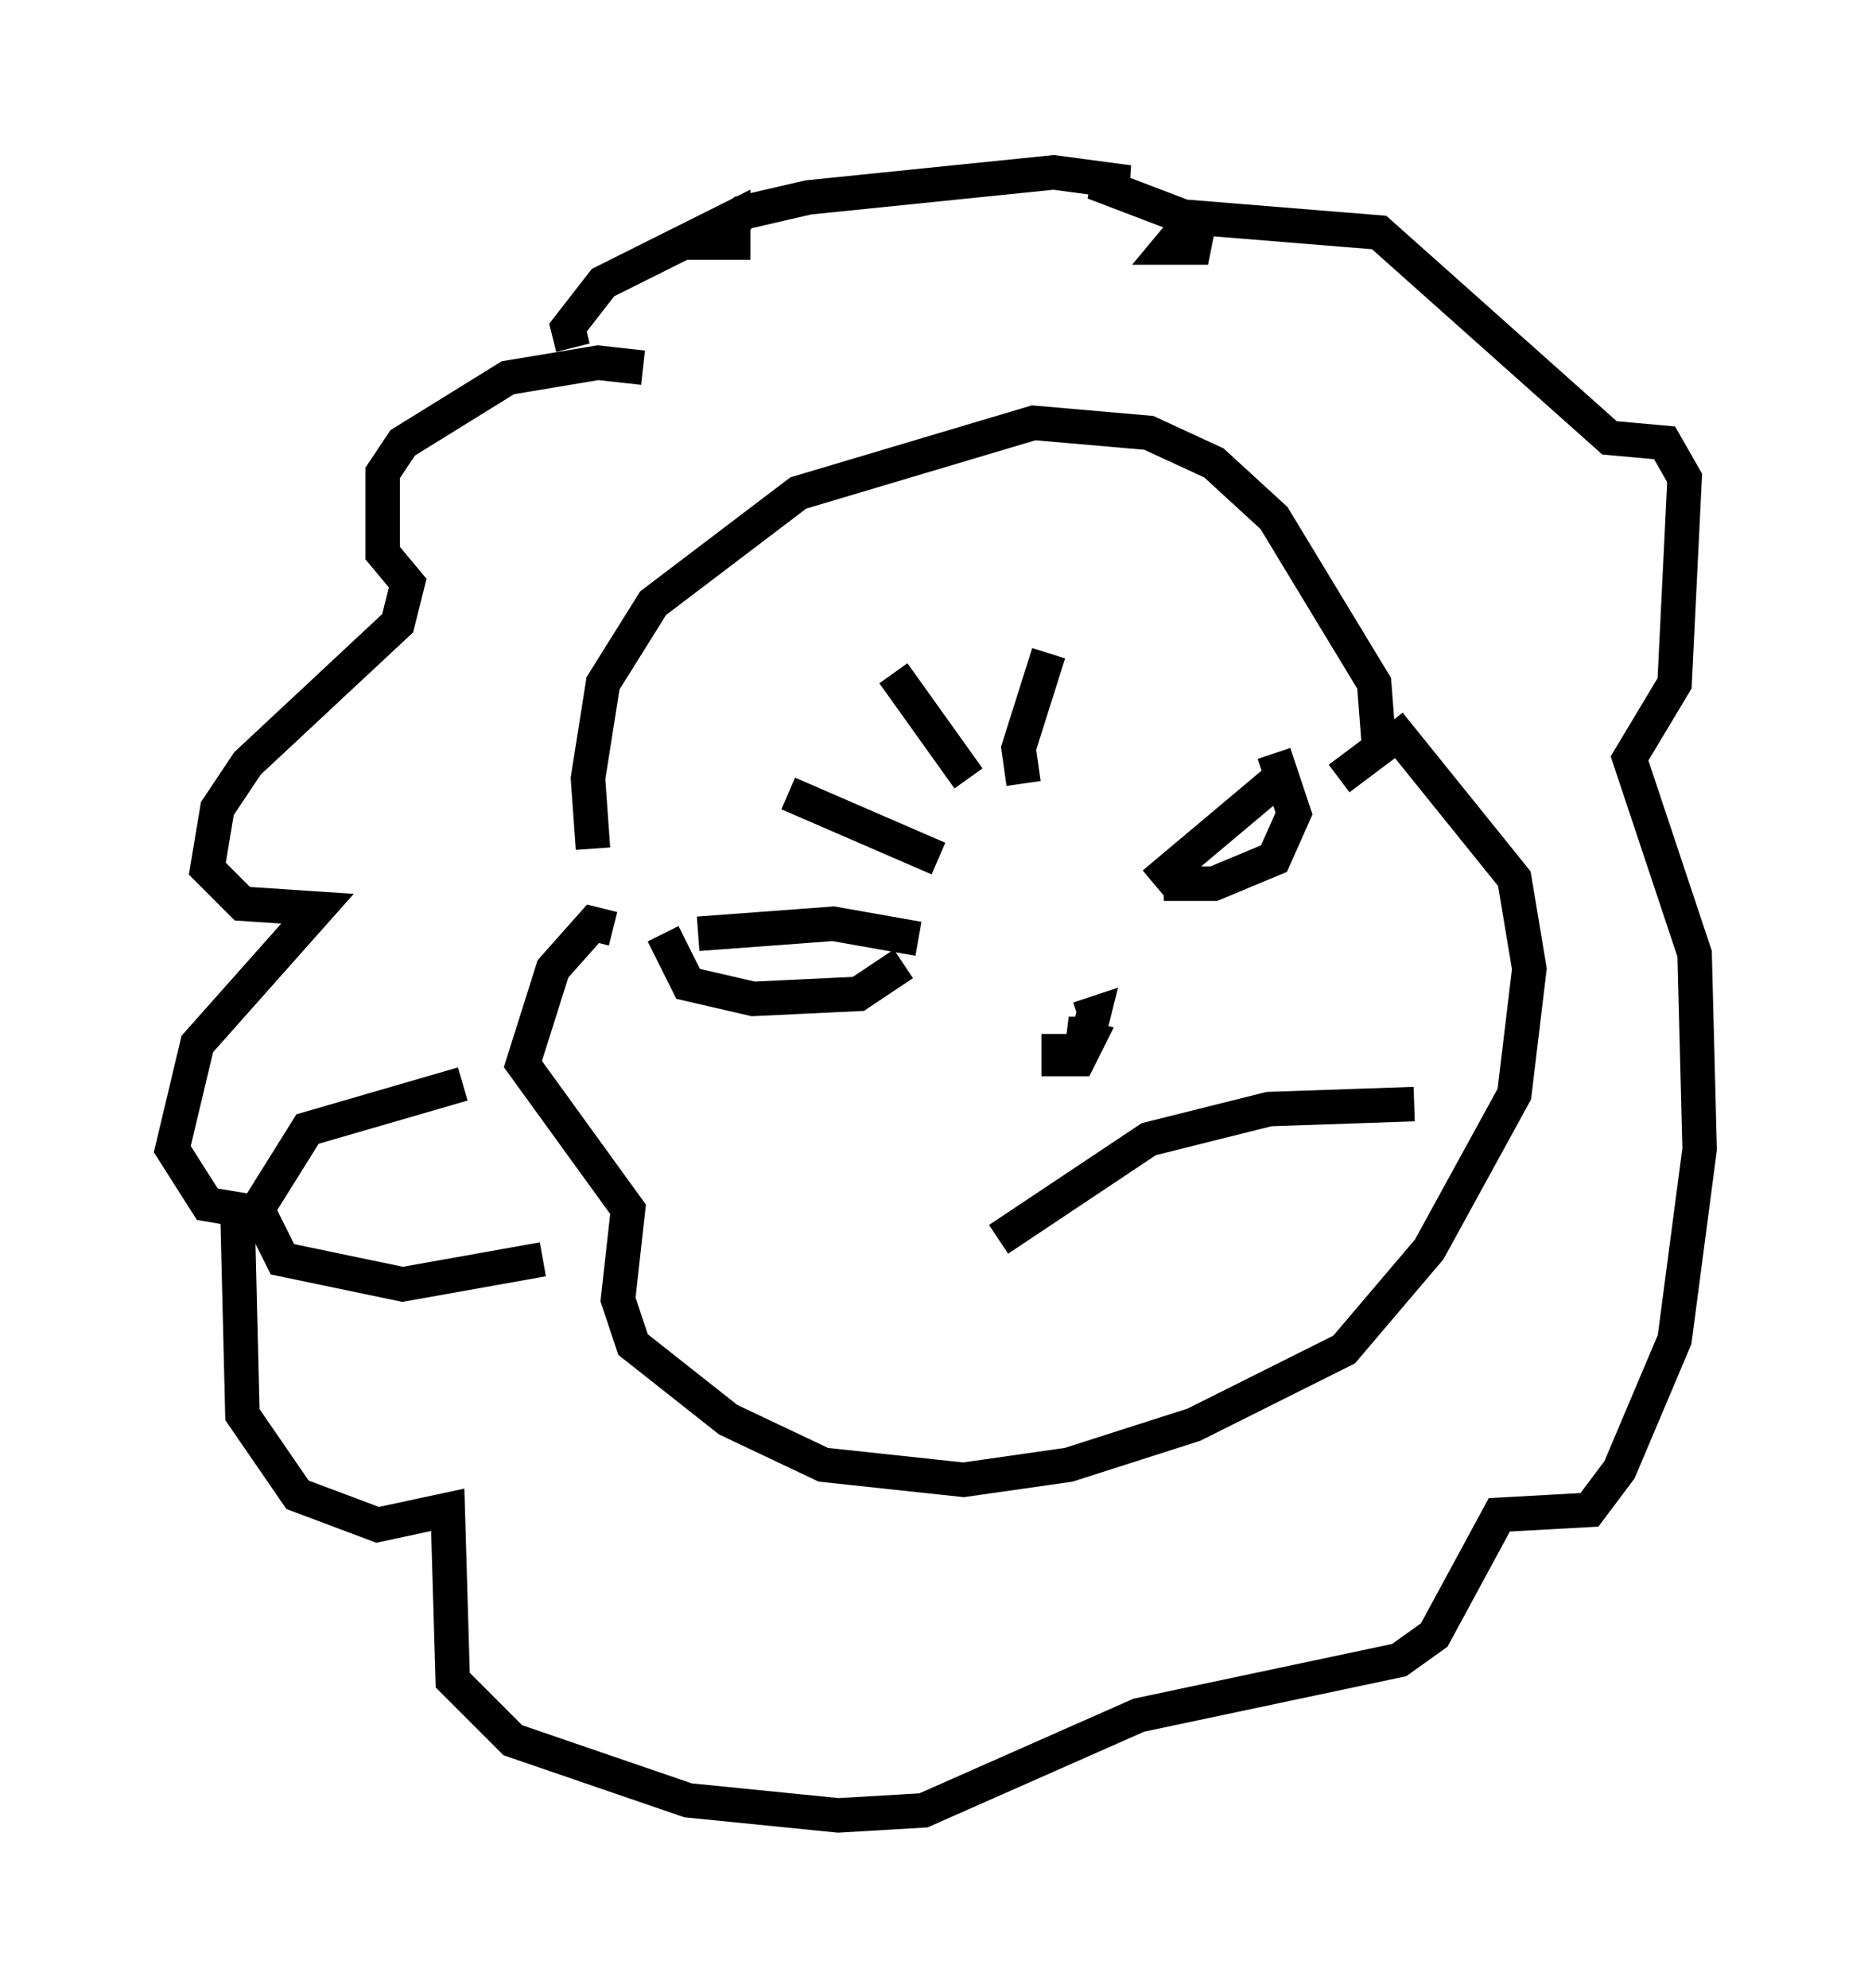 <?xml version="1.0" encoding="utf-8" ?>
<svg baseProfile="full" height="57.642" version="1.1" width="54.302" xmlns="http://www.w3.org/2000/svg" xmlns:ev="http://www.w3.org/2001/xml-events" xmlns:xlink="http://www.w3.org/1999/xlink"><defs /><rect fill="white" height="57.642" width="54.302" x="0" y="0" /><path d="M18.508, 26.352 m-1.307, -1.743 l-0.145, -2.034 0.436, -2.76 l1.453, -2.324 4.212, -3.196 l6.827, -2.034 3.341, 0.291 l1.888, 0.872 1.743, 1.598 l2.905, 4.793 0.145, 1.888 l-1.162, 0.872 m-21.061, 4.358 l-0.581, -0.145 -1.162, 1.307 l-0.872, 2.76 3.05, 4.212 l-0.291, 2.615 0.436, 1.307 l2.76, 2.179 2.76, 1.307 l4.067, 0.436 3.05, -0.436 l3.631, -1.162 4.358, -2.179 l2.469, -2.905 2.469, -4.503 l0.436, -3.631 -0.436, -2.615 l-3.631, -4.503 m-20.045, 6.101 l3.922, -0.291 2.469, 0.436 m6.827, -1.598 l3.631, -3.05 m-8.134, 13.363 l4.358, -2.905 3.486, -0.872 l4.212, -0.145 m-10.313, -2.034 l0.0, 0.726 0.581, 0.0 l0.291, -0.581 -0.581, -0.145 l0.581, 0.0 0.145, -0.581 l-0.436, 0.145 m-12.637, -18.883 l-1.307, -0.145 -2.615, 0.436 l-3.05, 1.888 -0.581, 0.872 l0.0, 2.324 0.726, 0.872 l-0.291, 1.162 -4.358, 4.067 l-0.872, 1.307 -0.291, 1.743 l1.017, 1.017 2.179, 0.145 l-3.486, 3.922 -0.726, 3.05 l1.017, 1.598 0.872, 0.145 l0.145, 5.955 1.598, 2.324 l2.324, 0.872 2.034, -0.436 l0.145, 4.939 1.743, 1.743 l5.084, 1.743 4.358, 0.436 l2.469, -0.145 6.246, -2.76 l7.553, -1.598 1.017, -0.726 l1.888, -3.486 2.615, -0.145 l0.872, -1.162 1.598, -3.777 l0.726, -5.52 -0.145, -5.665 l-1.888, -5.665 1.307, -2.179 l0.291, -5.955 -0.581, -1.017 l-1.598, -0.145 -6.682, -5.955 l-5.374, -0.436 -0.726, 0.872 l0.726, 0.0 0.145, -0.726 l-3.05, -1.162 1.017, 0.0 l-2.179, -0.291 -7.117, 0.726 l-1.888, 0.436 -0.872, 0.872 l0.581, 0.0 0.0, -0.726 l-3.777, 1.888 -1.017, 1.307 l0.145, 0.581 m2.615, 16.994 l0.726, 1.453 1.888, 0.436 l3.05, -0.145 1.307, -0.872 m10.749, -6.101 l0.581, 1.743 -0.581, 1.307 l-1.743, 0.726 -1.453, 0.0 m-10.894, -2.615 l4.358, 1.888 m3.196, -5.955 l-0.872, 2.76 0.145, 1.017 m-3.777, -3.196 l2.179, 3.05 m-14.67, 8.86 l-4.503, 1.307 -1.453, 2.324 l0.726, 1.453 3.486, 0.726 l4.067, -0.726 " fill="none" stroke="black" stroke-width="1" /></svg>